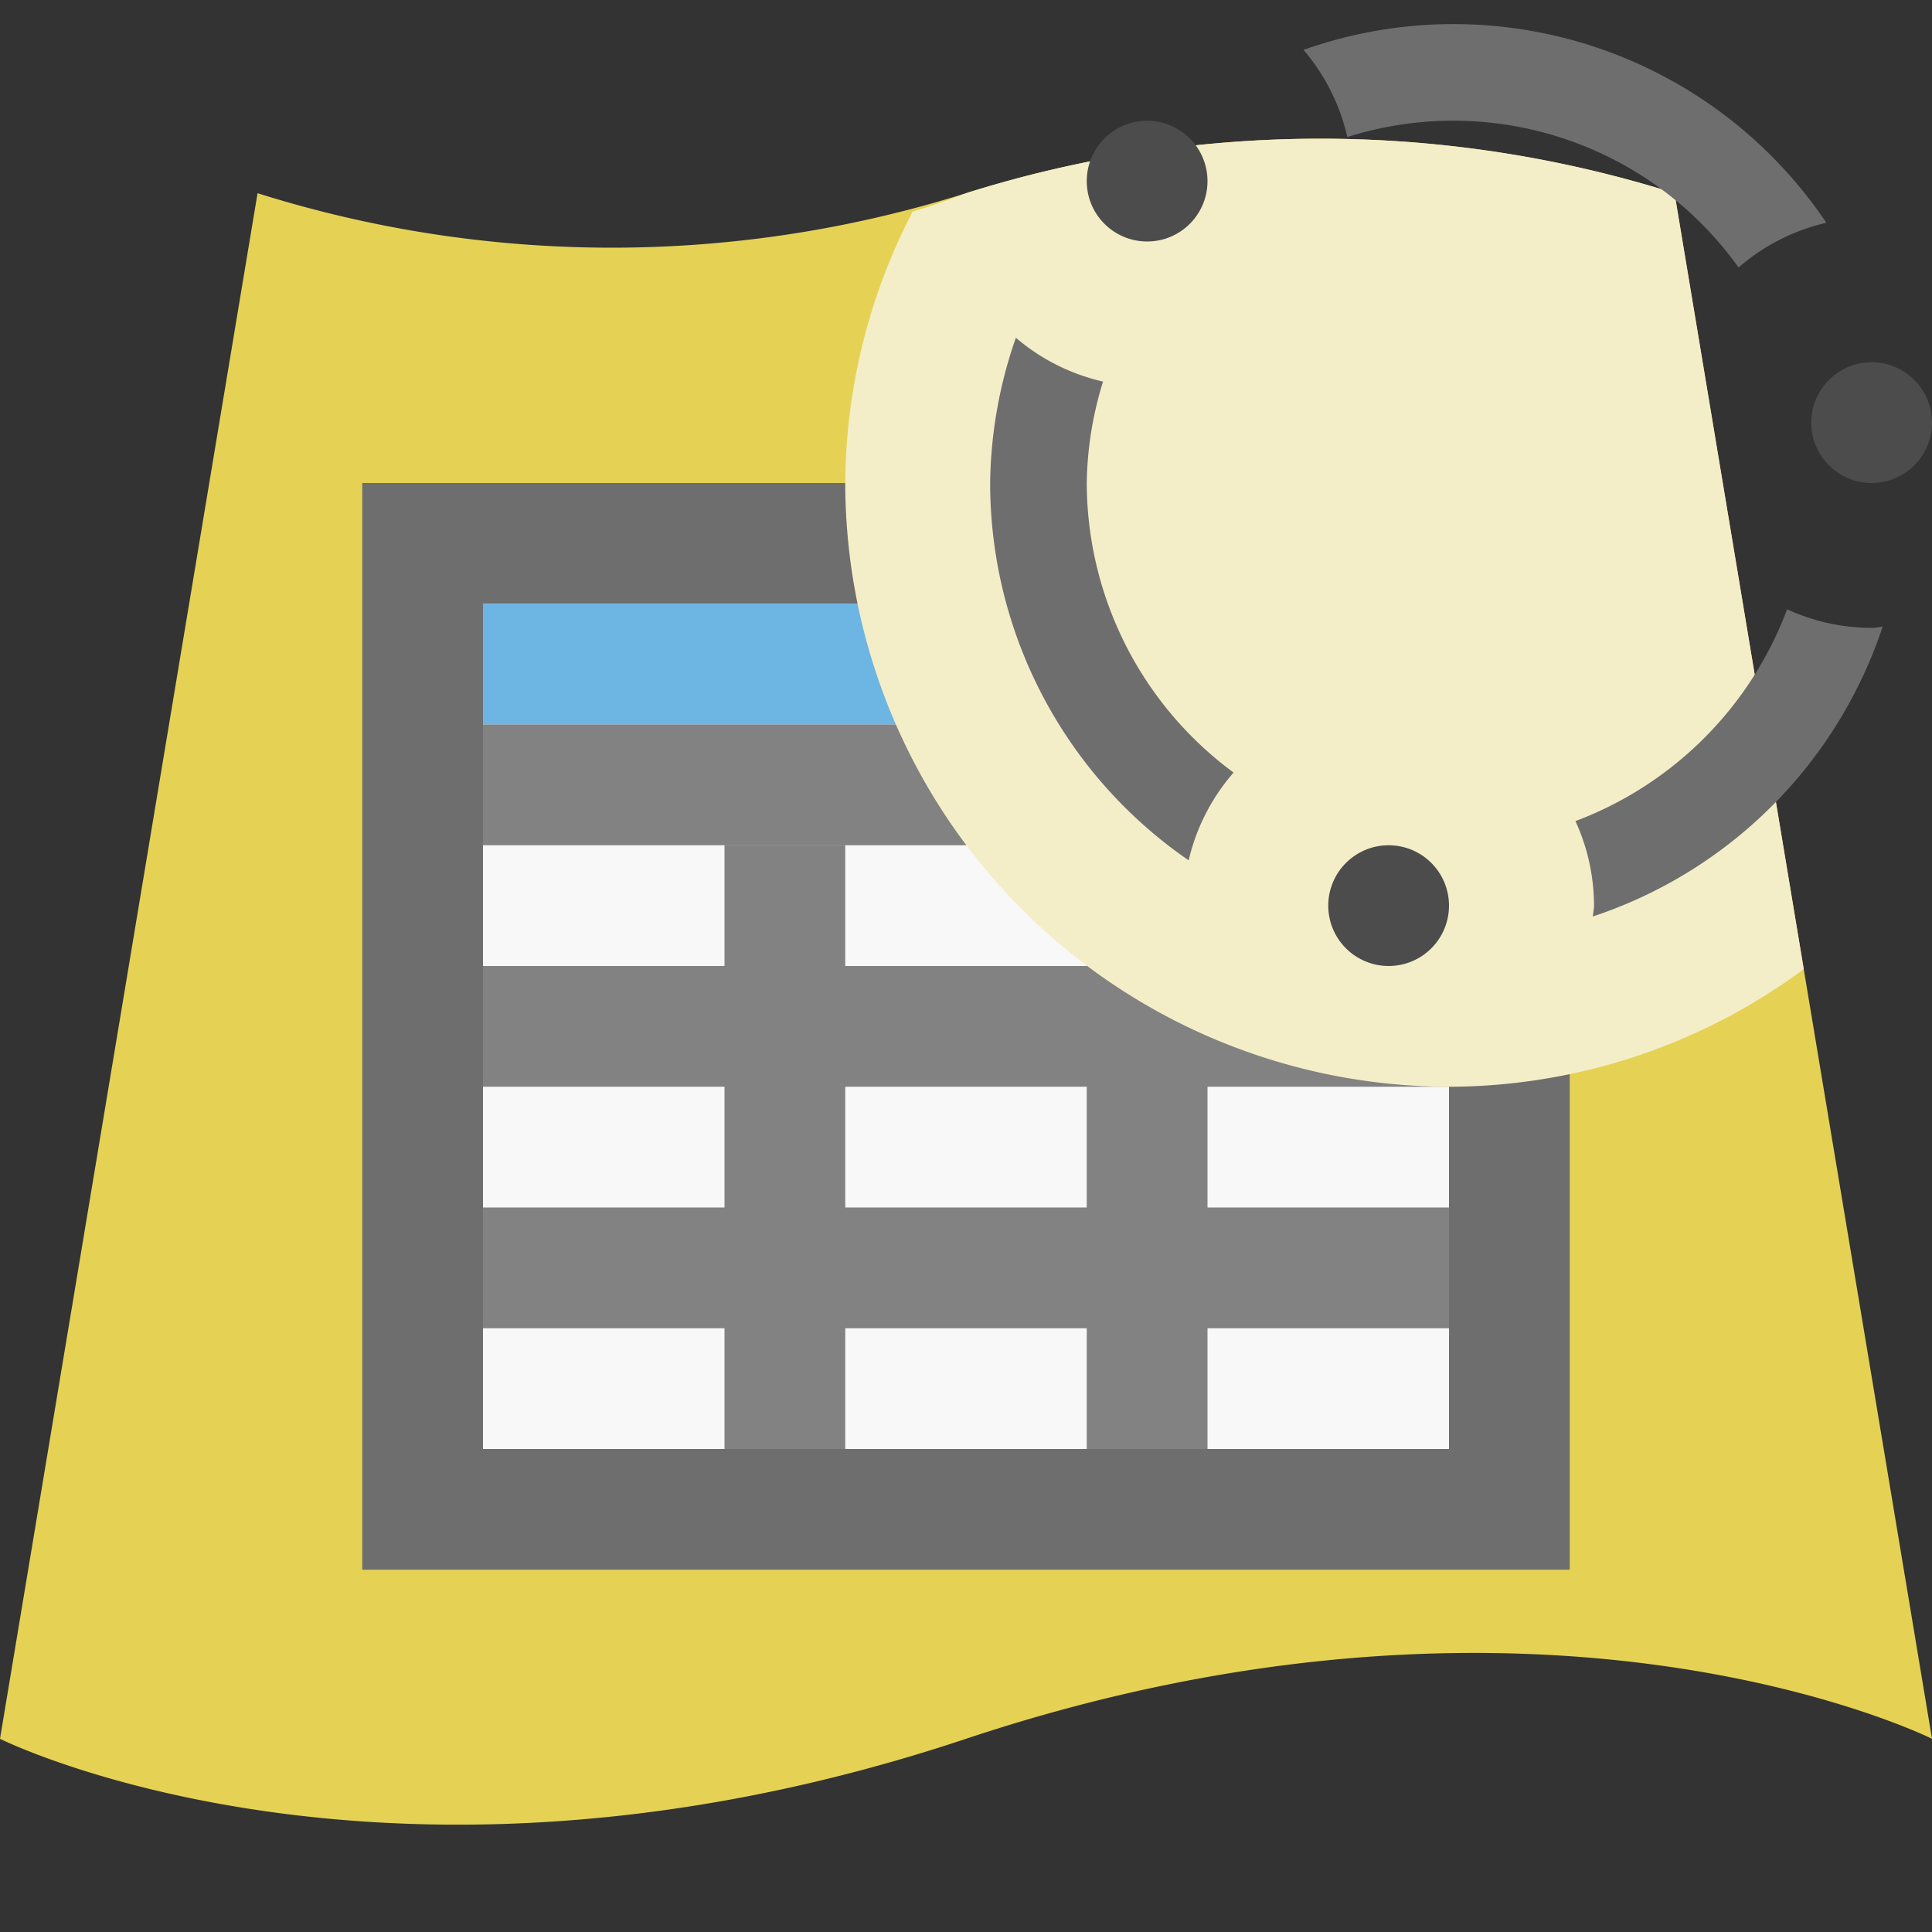 <svg id="Icons" xmlns="http://www.w3.org/2000/svg" viewBox="0 0 16 16"><rect x="0" y="0" width="16" height="16" fill="#333333" stroke="none"/><defs><style>.cls-1{fill:none}.cls-2{fill:#e5d255}.cls-3{fill:#6e6e6e}.cls-4{fill:#f8f8f8}.cls-5{fill:#6db5e3}.cls-6{fill:#828282}.cls-7{fill:#f4eec8}.cls-8{fill:#4c4c4c}</style></defs><title>spatiotemporaltable16</title><path class="cls-1" d="M0 0h16v16H0z"/><path class="cls-1" d="M0 0h16v16H0z"/><path class="cls-2" d="M16 14.4s-3.2-1.6-8 0-8 0-8 0L2.133 1.6A9.762 9.762 0 0 0 8 1.6a9.762 9.762 0 0 1 5.867 0z"/><path class="cls-3" d="M3 4h10v9H3z"/><path class="cls-4" d="M4 5h8v7H4z"/><path class="cls-5" d="M4 5h8v1H4z"/><path class="cls-6" d="M4 8h8v1H4zM4 10h8v1H4zM4 6h8v1H4z"/><path class="cls-6" d="M6 6.998h1V12H6zM9 6.998h1V12H9z"/><path class="cls-7" d="M12 9a4.955 4.955 0 0 0 2.938-.974L13.868 1.6A9.762 9.762 0 0 0 8 1.6a5.877 5.877 0 0 1-.442.153A4.937 4.937 0 0 0 7 4a5.006 5.006 0 0 0 5 5z"/><circle class="cls-8" cx="9.5" cy="1.5" r=".5"/><circle class="cls-8" cx="11.5" cy="7.5" r=".5"/><path class="cls-3" d="M15.5 5.2a1.684 1.684 0 0 1-.7-.154A3 3 0 0 1 13.047 6.8a1.684 1.684 0 0 1 .154.7c0 .03-.008.06-.01.09a3.783 3.783 0 0 0 2.4-2.4c-.03.003-.06.01-.09.01zM11.158 1.135a2.905 2.905 0 0 1 3.24 1.08 1.687 1.687 0 0 1 .727-.37 3.72 3.72 0 0 0-4.33-1.432 1.687 1.687 0 0 1 .363.722zM10.216 6.398A2.988 2.988 0 0 1 9 4a2.958 2.958 0 0 1 .135-.84 1.686 1.686 0 0 1-.722-.363A3.76 3.76 0 0 0 8.2 4a3.793 3.793 0 0 0 1.644 3.125 1.688 1.688 0 0 1 .372-.727z"/><circle class="cls-8" cx="15.5" cy="3.5" r=".5"/></svg>